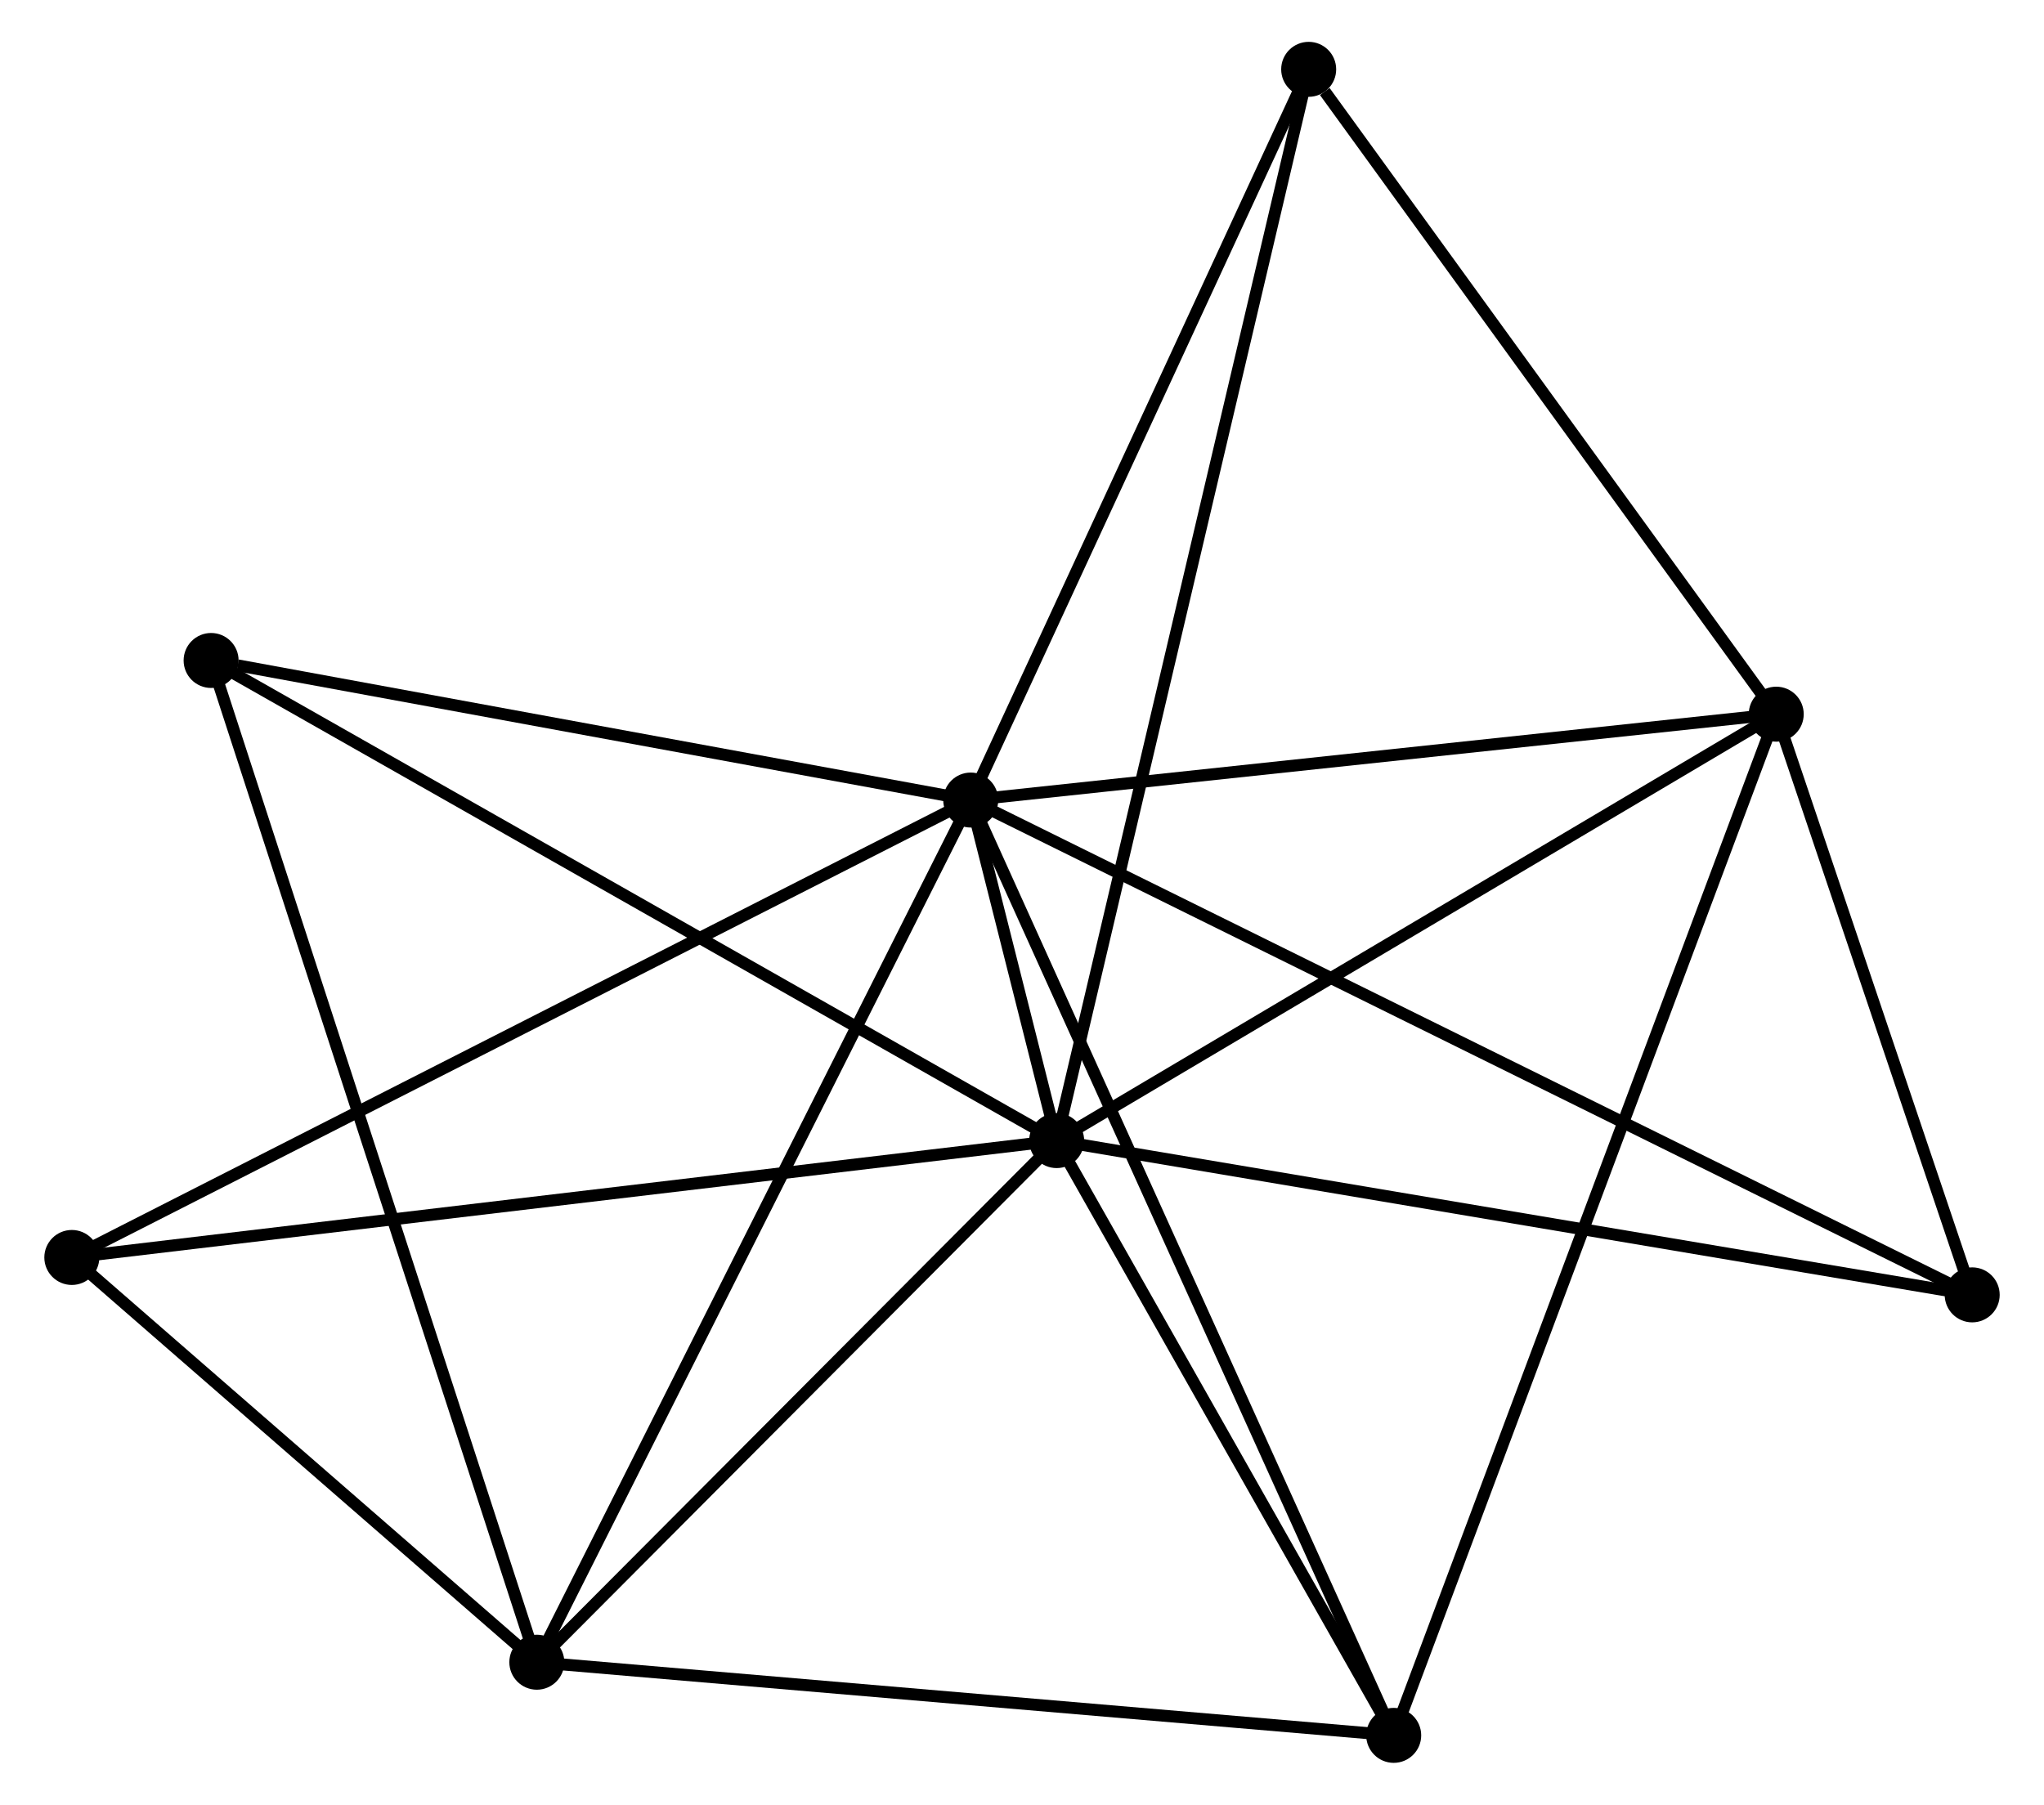 <?xml version="1.0" encoding="UTF-8" standalone="no"?>
<!DOCTYPE svg PUBLIC "-//W3C//DTD SVG 1.1//EN"
 "http://www.w3.org/Graphics/SVG/1.1/DTD/svg11.dtd">
<!-- Generated by graphviz version 2.36.0 (20140111.2315)
 -->
<!-- Title: %3 Pages: 1 -->
<svg width="171pt" height="151pt"
 viewBox="0.00 0.00 170.55 150.97" xmlns="http://www.w3.org/2000/svg" xmlns:xlink="http://www.w3.org/1999/xlink">
<g id="graph0" class="graph" transform="scale(1 1) rotate(0) translate(4 146.972)">
<title>%3</title>
<!-- 0 -->
<g id="node1" class="node"><title>0</title>
<ellipse fill="black" stroke="black" cx="76.987" cy="-80.044" rx="1.8" ry="1.8"/>
</g>
<!-- 1 -->
<g id="node2" class="node"><title>1</title>
<ellipse fill="black" stroke="black" cx="84.174" cy="-51.556" rx="1.8" ry="1.8"/>
</g>
<!-- 0&#45;&#45;1 -->
<g id="edge1" class="edge"><title>0&#45;&#45;1</title>
<path fill="none" stroke="black" d="M77.459,-78.175C78.758,-73.025 82.379,-58.671 83.691,-53.47"/>
</g>
<!-- 2 -->
<g id="node3" class="node"><title>2</title>
<ellipse fill="black" stroke="black" cx="40.694" cy="-7.919" rx="1.8" ry="1.8"/>
</g>
<!-- 0&#45;&#45;2 -->
<g id="edge2" class="edge"><title>0&#45;&#45;2</title>
<path fill="none" stroke="black" d="M76.09,-78.261C71.069,-68.283 46.499,-19.455 41.56,-9.639"/>
</g>
<!-- 3 -->
<g id="node4" class="node"><title>3</title>
<ellipse fill="black" stroke="black" cx="144.361" cy="-87.228" rx="1.8" ry="1.8"/>
</g>
<!-- 0&#45;&#45;3 -->
<g id="edge3" class="edge"><title>0&#45;&#45;3</title>
<path fill="none" stroke="black" d="M78.931,-80.251C88.769,-81.3 132.983,-86.015 142.538,-87.034"/>
</g>
<!-- 4 -->
<g id="node5" class="node"><title>4</title>
<ellipse fill="black" stroke="black" cx="112.366" cy="-1.8" rx="1.8" ry="1.8"/>
</g>
<!-- 0&#45;&#45;4 -->
<g id="edge4" class="edge"><title>0&#45;&#45;4</title>
<path fill="none" stroke="black" d="M77.862,-78.11C82.756,-67.285 106.707,-14.315 111.522,-3.667"/>
</g>
<!-- 5 -->
<g id="node6" class="node"><title>5</title>
<ellipse fill="black" stroke="black" cx="13.45" cy="-91.72" rx="1.8" ry="1.8"/>
</g>
<!-- 0&#45;&#45;5 -->
<g id="edge5" class="edge"><title>0&#45;&#45;5</title>
<path fill="none" stroke="black" d="M75.154,-80.381C66.039,-82.056 25.633,-89.481 15.674,-91.311"/>
</g>
<!-- 6 -->
<g id="node7" class="node"><title>6</title>
<ellipse fill="black" stroke="black" cx="1.8" cy="-41.779" rx="1.8" ry="1.8"/>
</g>
<!-- 0&#45;&#45;6 -->
<g id="edge6" class="edge"><title>0&#45;&#45;6</title>
<path fill="none" stroke="black" d="M75.129,-79.098C64.726,-73.804 13.825,-47.899 3.594,-42.692"/>
</g>
<!-- 7 -->
<g id="node8" class="node"><title>7</title>
<ellipse fill="black" stroke="black" cx="105.254" cy="-141.172" rx="1.8" ry="1.8"/>
</g>
<!-- 0&#45;&#45;7 -->
<g id="edge7" class="edge"><title>0&#45;&#45;7</title>
<path fill="none" stroke="black" d="M77.803,-81.808C81.93,-90.734 100.481,-130.848 104.489,-139.517"/>
</g>
<!-- 8 -->
<g id="node9" class="node"><title>8</title>
<ellipse fill="black" stroke="black" cx="160.752" cy="-38.65" rx="1.8" ry="1.8"/>
</g>
<!-- 0&#45;&#45;8 -->
<g id="edge8" class="edge"><title>0&#45;&#45;8</title>
<path fill="none" stroke="black" d="M78.737,-79.18C89.638,-73.793 148.139,-44.883 159.012,-39.51"/>
</g>
<!-- 1&#45;&#45;2 -->
<g id="edge9" class="edge"><title>1&#45;&#45;2</title>
<path fill="none" stroke="black" d="M82.727,-50.104C76.126,-43.479 48.895,-16.15 42.191,-9.421"/>
</g>
<!-- 1&#45;&#45;3 -->
<g id="edge10" class="edge"><title>1&#45;&#45;3</title>
<path fill="none" stroke="black" d="M85.91,-52.585C94.699,-57.794 134.197,-81.204 142.732,-86.263"/>
</g>
<!-- 1&#45;&#45;4 -->
<g id="edge11" class="edge"><title>1&#45;&#45;4</title>
<path fill="none" stroke="black" d="M85.112,-49.901C89.392,-42.346 107.048,-11.185 111.395,-3.513"/>
</g>
<!-- 1&#45;&#45;5 -->
<g id="edge12" class="edge"><title>1&#45;&#45;5</title>
<path fill="none" stroke="black" d="M82.426,-52.549C72.641,-58.106 24.762,-85.296 15.137,-90.762"/>
</g>
<!-- 1&#45;&#45;6 -->
<g id="edge13" class="edge"><title>1&#45;&#45;6</title>
<path fill="none" stroke="black" d="M82.138,-51.315C70.741,-49.962 14.975,-43.343 3.765,-42.012"/>
</g>
<!-- 1&#45;&#45;7 -->
<g id="edge14" class="edge"><title>1&#45;&#45;7</title>
<path fill="none" stroke="black" d="M84.614,-53.428C87.358,-65.091 102.08,-127.678 104.817,-139.31"/>
</g>
<!-- 1&#45;&#45;8 -->
<g id="edge15" class="edge"><title>1&#45;&#45;8</title>
<path fill="none" stroke="black" d="M86.067,-51.237C96.662,-49.452 148.504,-40.714 158.925,-38.958"/>
</g>
<!-- 2&#45;&#45;4 -->
<g id="edge16" class="edge"><title>2&#45;&#45;4</title>
<path fill="none" stroke="black" d="M42.762,-7.742C53.228,-6.849 100.262,-2.833 110.426,-1.966"/>
</g>
<!-- 2&#45;&#45;5 -->
<g id="edge17" class="edge"><title>2&#45;&#45;5</title>
<path fill="none" stroke="black" d="M40.125,-9.669C36.58,-20.575 17.552,-79.101 14.016,-89.979"/>
</g>
<!-- 2&#45;&#45;6 -->
<g id="edge18" class="edge"><title>2&#45;&#45;6</title>
<path fill="none" stroke="black" d="M39.023,-9.374C32.625,-14.943 9.733,-34.872 3.422,-40.367"/>
</g>
<!-- 3&#45;&#45;4 -->
<g id="edge19" class="edge"><title>3&#45;&#45;4</title>
<path fill="none" stroke="black" d="M143.693,-85.444C139.529,-74.326 117.184,-14.664 113.03,-3.574"/>
</g>
<!-- 3&#45;&#45;7 -->
<g id="edge20" class="edge"><title>3&#45;&#45;7</title>
<path fill="none" stroke="black" d="M143.06,-89.023C137.123,-97.213 112.631,-130.997 106.601,-139.315"/>
</g>
<!-- 3&#45;&#45;8 -->
<g id="edge21" class="edge"><title>3&#45;&#45;8</title>
<path fill="none" stroke="black" d="M145.066,-85.141C147.762,-77.15 157.409,-48.559 160.069,-40.676"/>
</g>
</g>
</svg>

